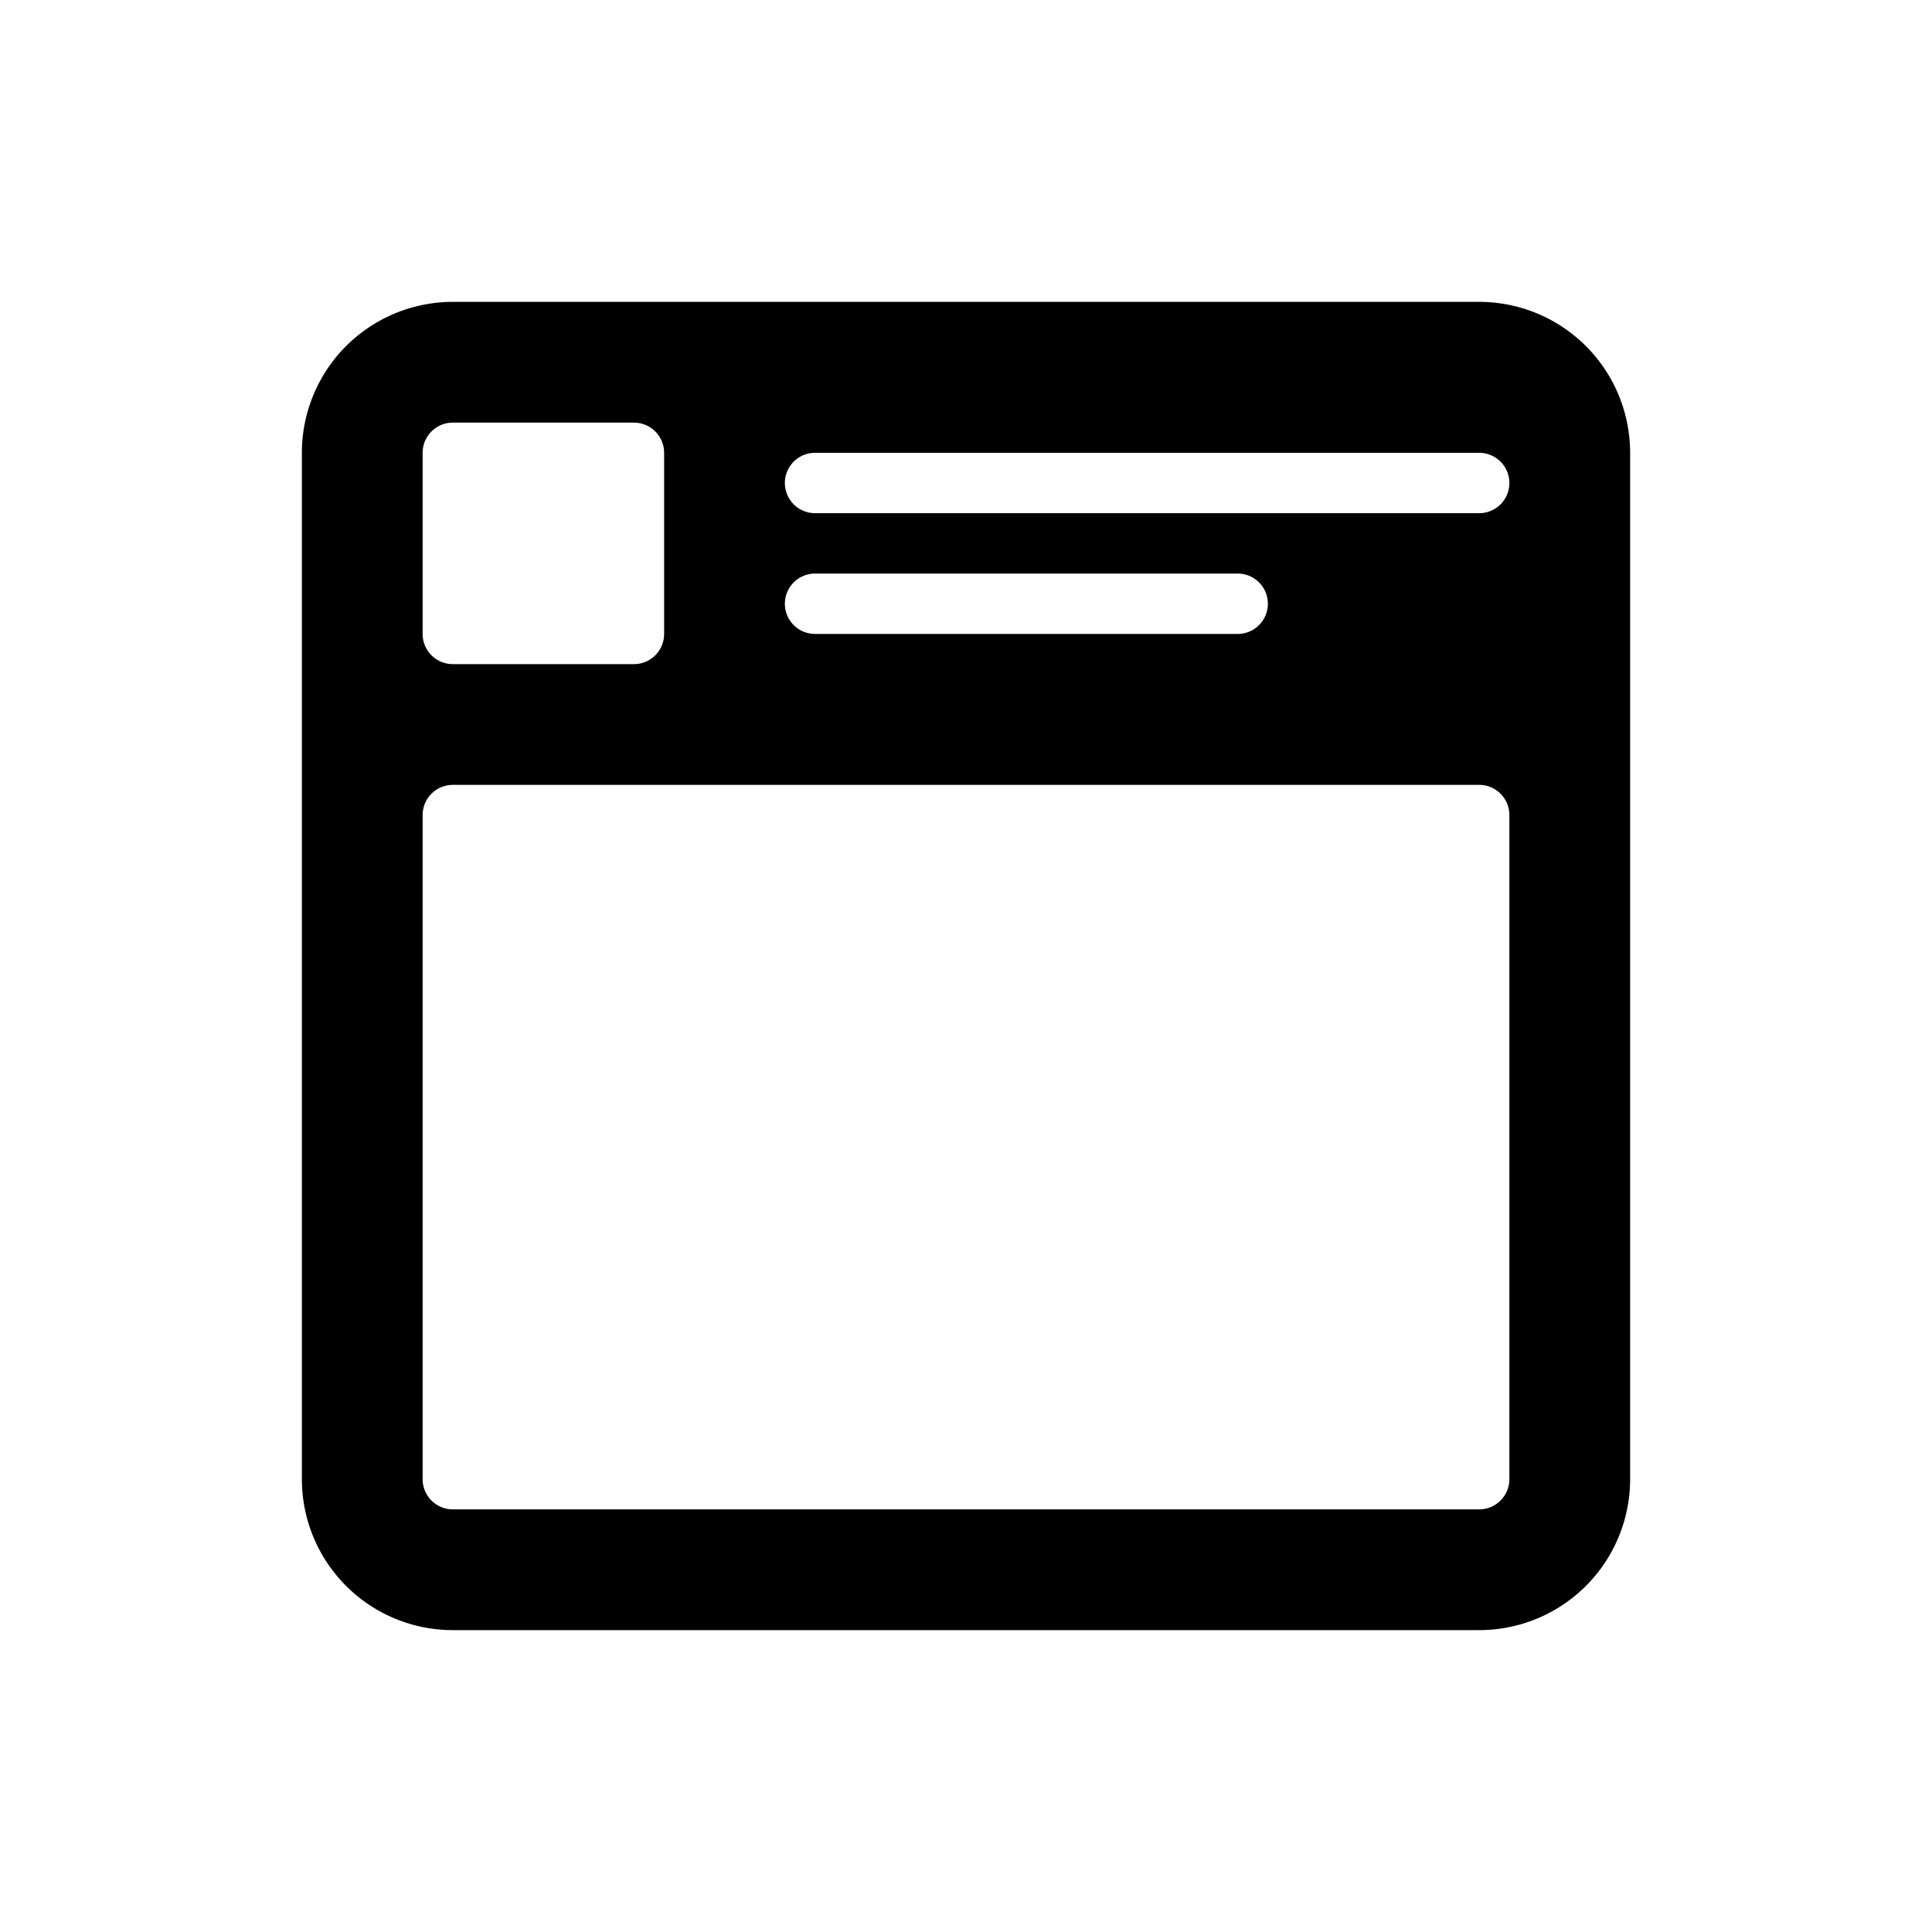 <svg id="Layer_1" data-name="Layer 1" xmlns="http://www.w3.org/2000/svg" width="64" height="64" viewBox="0 0 64 64"><defs><style>.cls-1{fill-rule:evenodd}</style></defs><title>Icons 200</title><path class="cls-1" d="M49 54H15a5 5 0 0 1-5-5V15a5 5 0 0 1 5-5h34a5 5 0 0 1 5 5v34a5 5 0 0 1-5 5zM22 15a1 1 0 0 0-1-1h-6a1 1 0 0 0-1 1v6a1 1 0 0 0 1 1h6a1 1 0 0 0 1-1v-6zm27 0H27a1 1 0 1 0 0 2h22a1 1 0 1 0 0-2zm-23 5a1 1 0 0 0 1 1h14a1 1 0 0 0 0-2H27a1 1 0 0 0-1 1zm24 7a1 1 0 0 0-1-1H15a1 1 0 0 0-1 1v22a1 1 0 0 0 1 1h34a1 1 0 0 0 1-1V27z"/></svg>